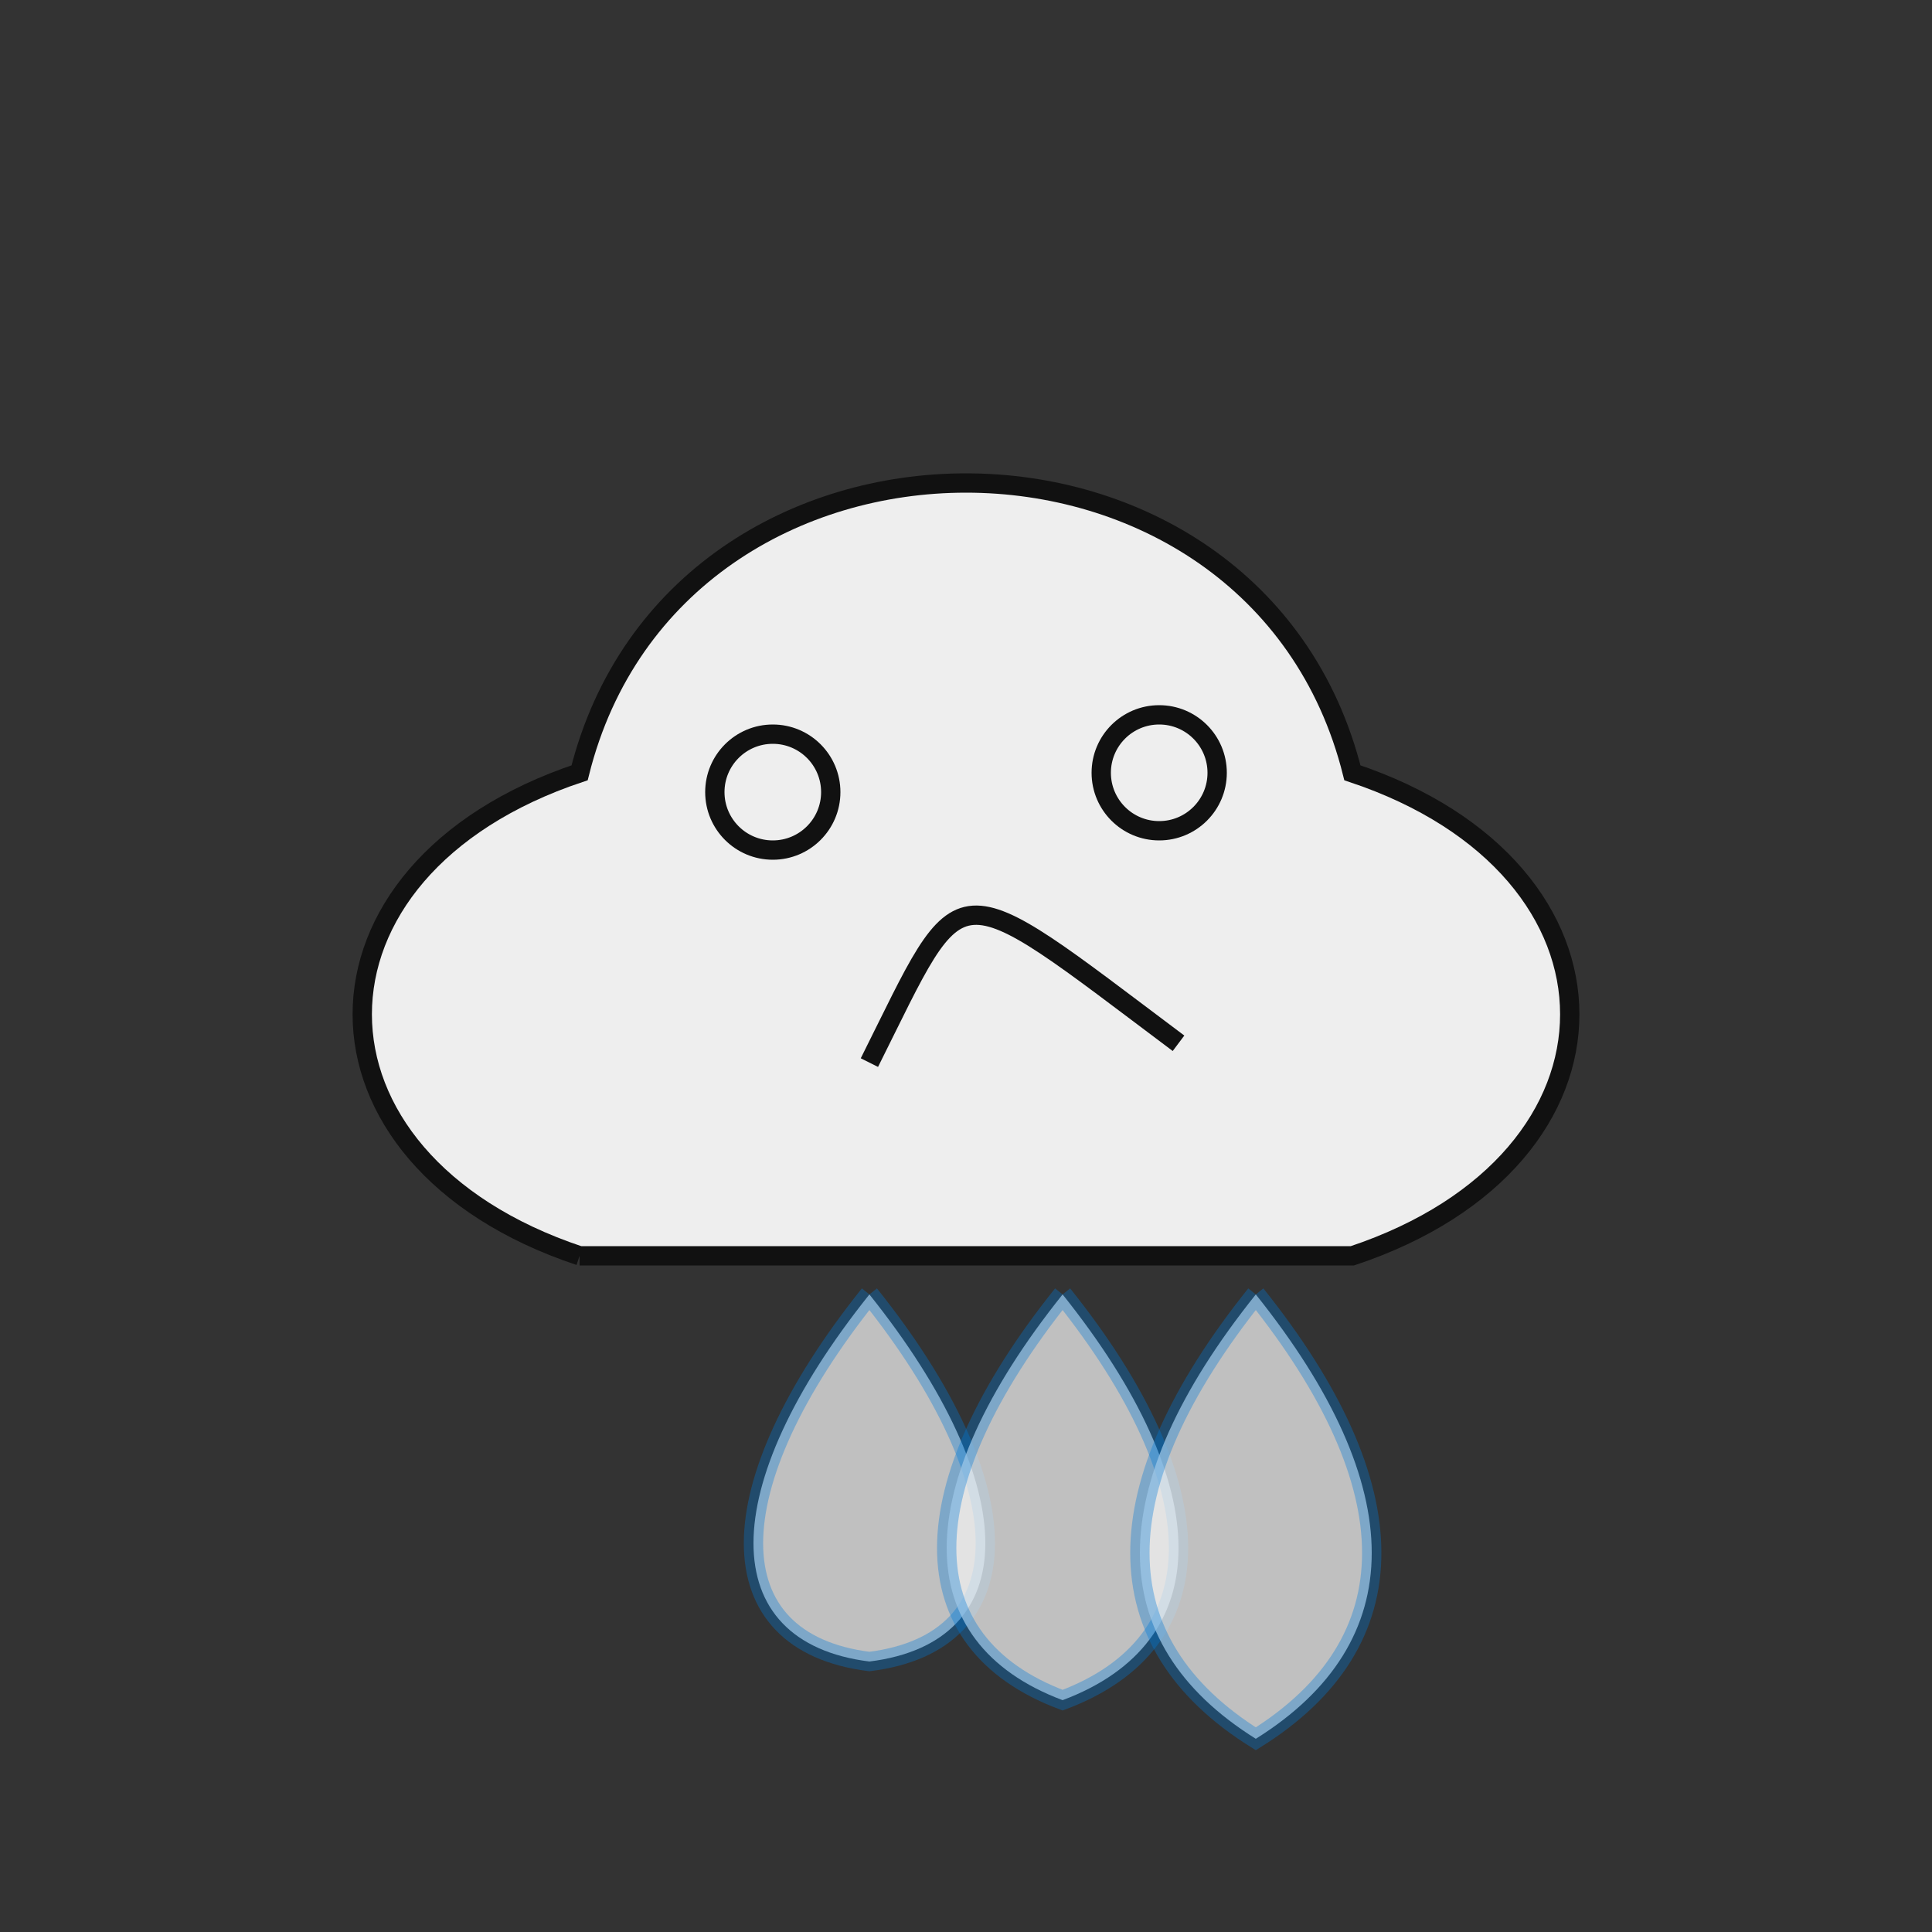<svg id="heavyRain" width="100" height="100" viewBox="0 0 100 100">
  <rect x="0" y="0" width="100" height="100" fill="#333333" stroke="none"/>
  <path
    d="M 30 65 C 15 60 15 45 30 40 C 35 20 65 20 70 40 C 85 45 85 60 70 65 L 30 65"
    stroke="#111111"
    strokeWidth="3"
    fill="#EEEEEE"
  />
  <g id="eyes">
    <circle r="3" cx="40" cy="41" stroke="#111111" strokeWidth="3" fill="#EEEEEE" />
    <circle r="3" cx="60" cy="40" stroke="#111111" strokeWidth="3" fill="#EEEEEE" />
  </g>
  <path
    d="M 45 55 C 50 45 49 45 61 54"
    stroke="#111111"
    strokeWidth="3"
    fill="#EEEEEE"
  />
  <g id="rainDrops">
    <path
    d="M 45 67 C 37 77 37 85 45 86 C 53 85 53 77 45 67"
    stroke="rgba(0, 120, 215, 0.35)"
    strokeWidth="3"
    fill="rgba(238, 238, 238, 0.75)"
    />
    <path
    d="M 55 67 C 47 77 47 85 55 88 C 63 85 63 77 55 67"
    stroke="rgba(0, 120, 215, 0.35)"
    strokeWidth="3"
    fill="rgba(238, 238, 238, 0.75)"
    />
    <path
    d="M 65 67 C 57 77 57 85 65 90 C 73 85 73 77 65 67"
    stroke="rgba(0, 120, 215, 0.35)"
    strokeWidth="3"
    fill="rgba(238, 238, 238, 0.75)"
    />
  </g>
</svg>
